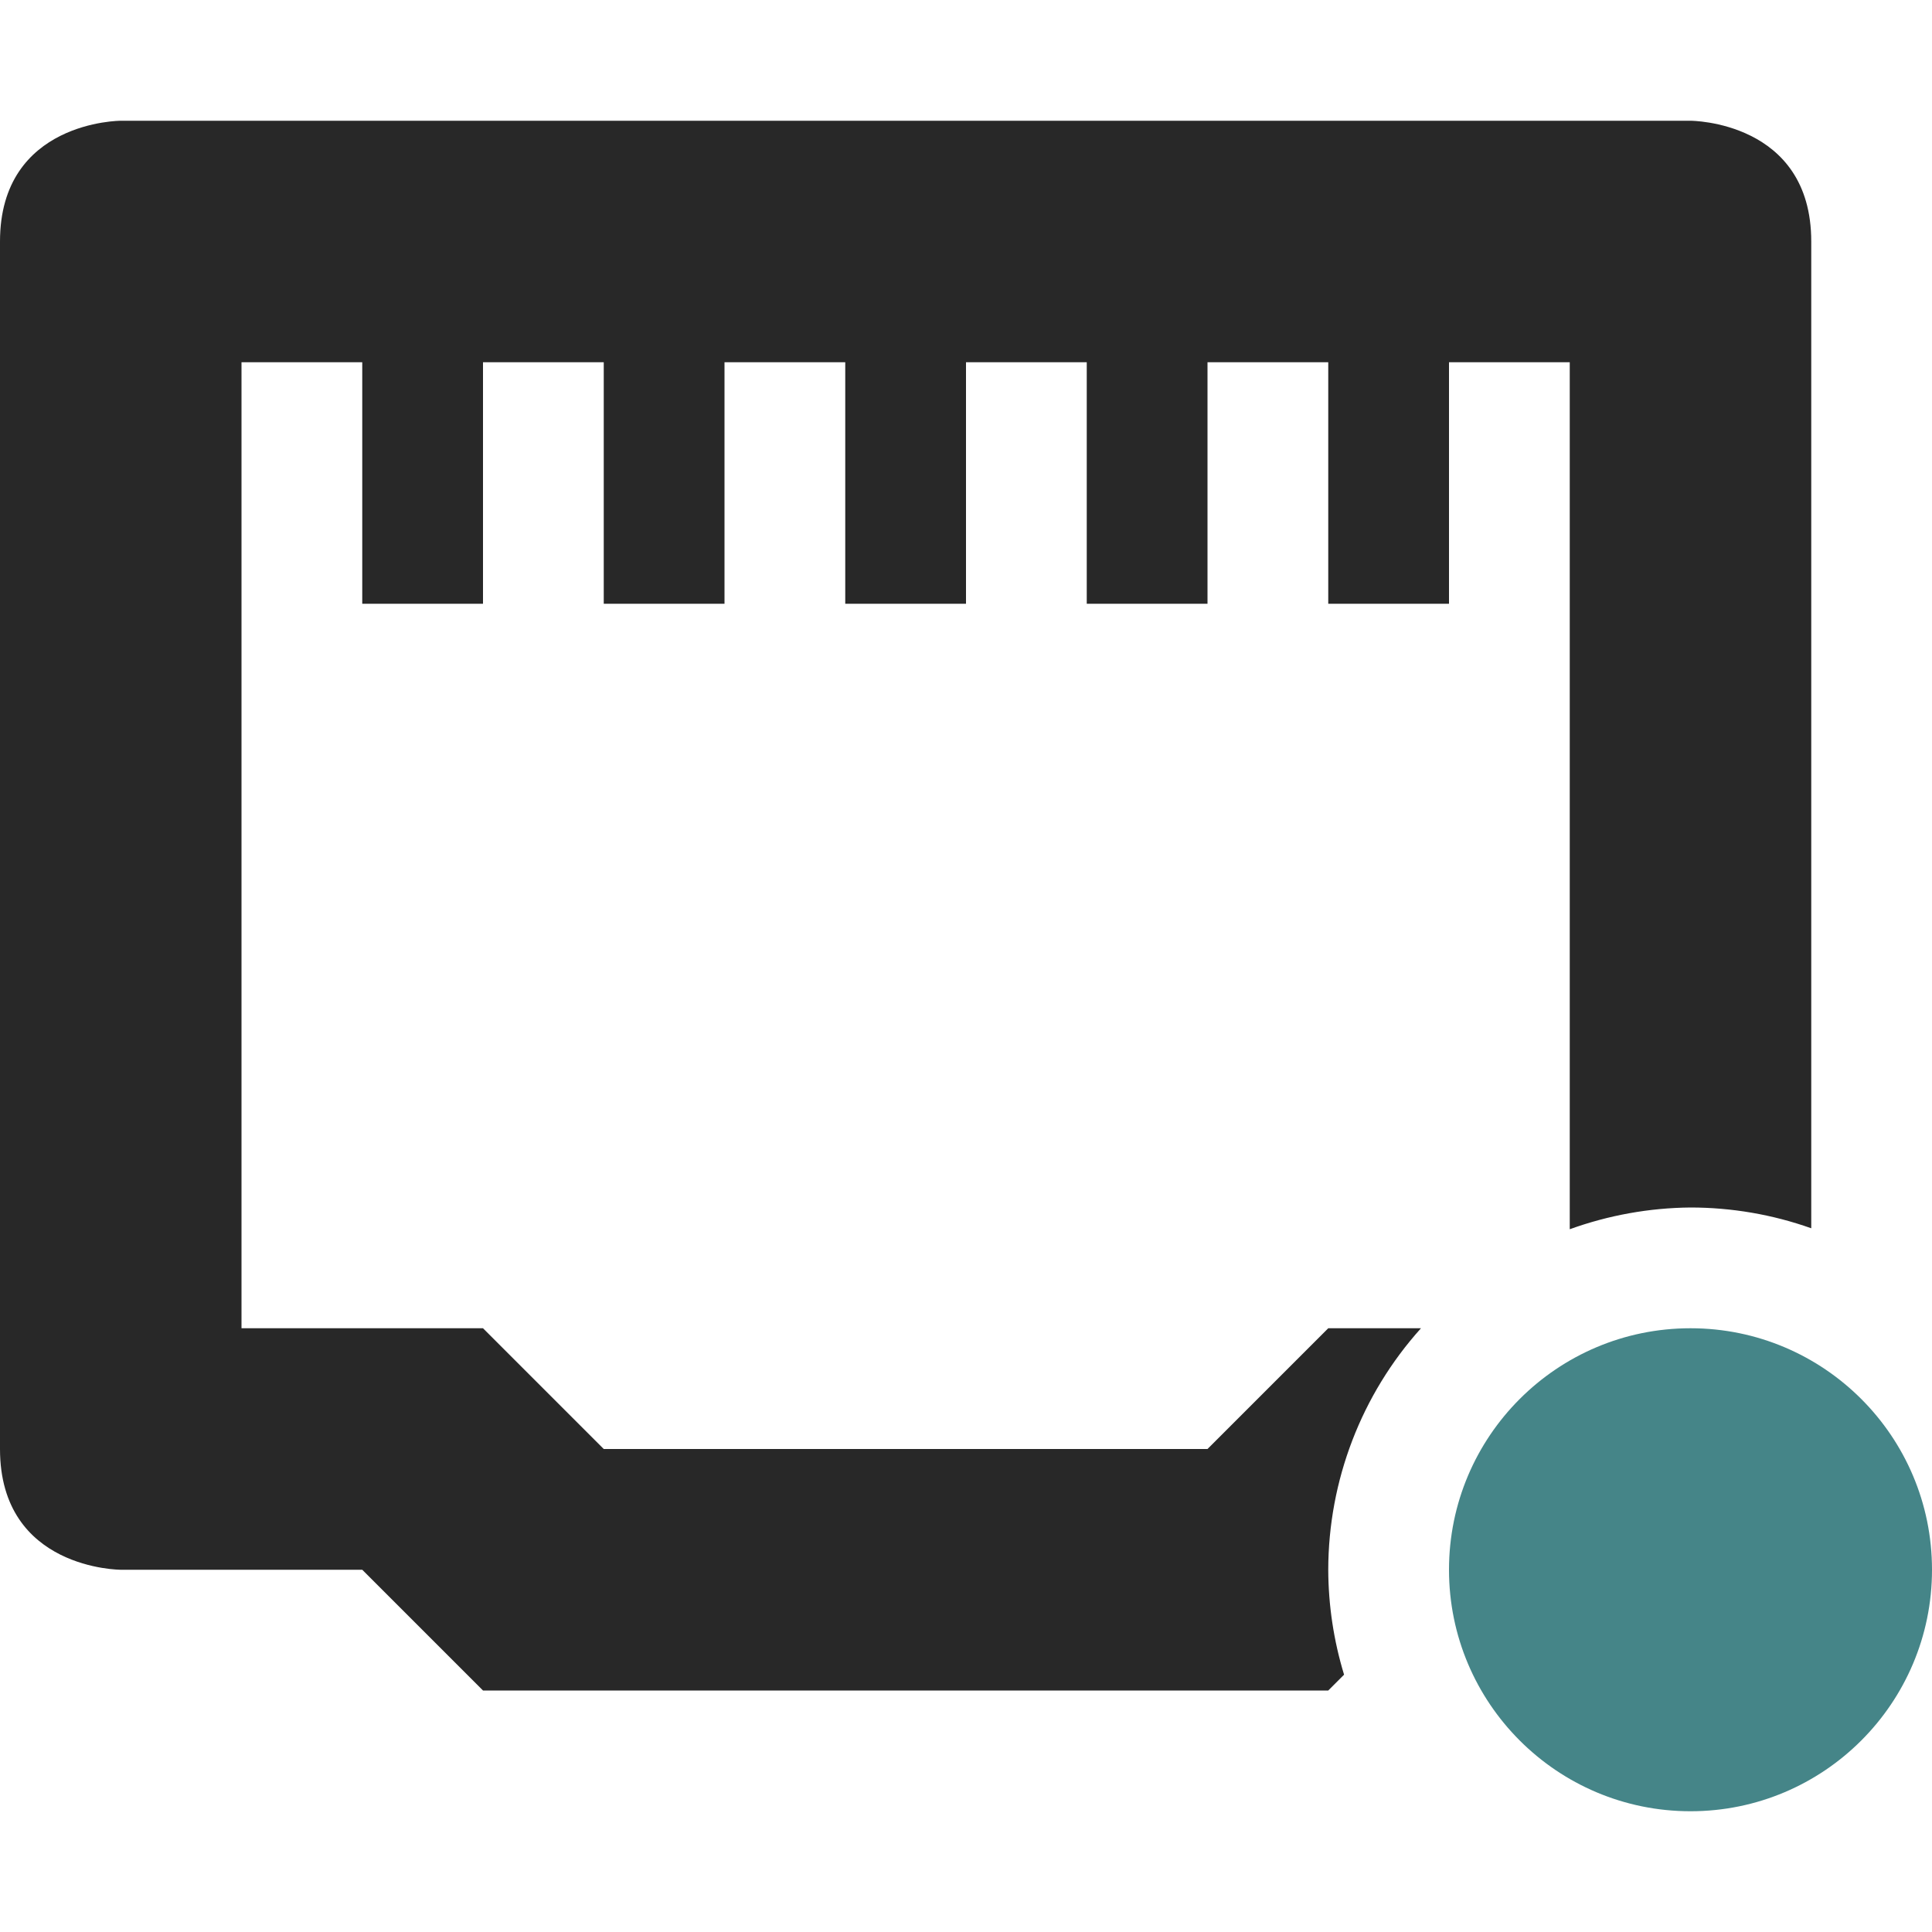 <svg width="16" height="16" version="1.1" xmlns="http://www.w3.org/2000/svg">
  <defs>
    <style id="current-color-scheme" type="text/css">.ColorScheme-Text { color:#282828; } .ColorScheme-Highlight { color:#458588; } .ColorScheme-NeutralText { color:#fe8019; } .ColorScheme-PositiveText { color:#689d6a; } .ColorScheme-NegativeText { color:#fb4934; }</style>
  </defs>
  <path class="ColorScheme-Text" d="m1 1s-1 1e-6 -1 1v10c0 1 1 1 1 1h2l1 1h7l0.131-0.131c-0.086-0.282-0.13-0.575-0.131-0.869 1e-3 -0.738 0.274-1.451 0.768-2h-0.768l-1 1h-5l-1-1h-2v-8h1v2h1v-2h1v2h1v-2h1v2h1v-2h1v2h1v-2h1v2h1v-2h1v7.18c0.321-0.116 0.659-0.177 1-0.18 0.341 9.7e-5 0.679 0.058 1 0.172v-8.172c0-1-1-1-1-1z" fill="currentColor"/>
  <circle class="ColorScheme-Highlight" cx="14" cy="13" r="2" fill="currentColor"/>
</svg>
